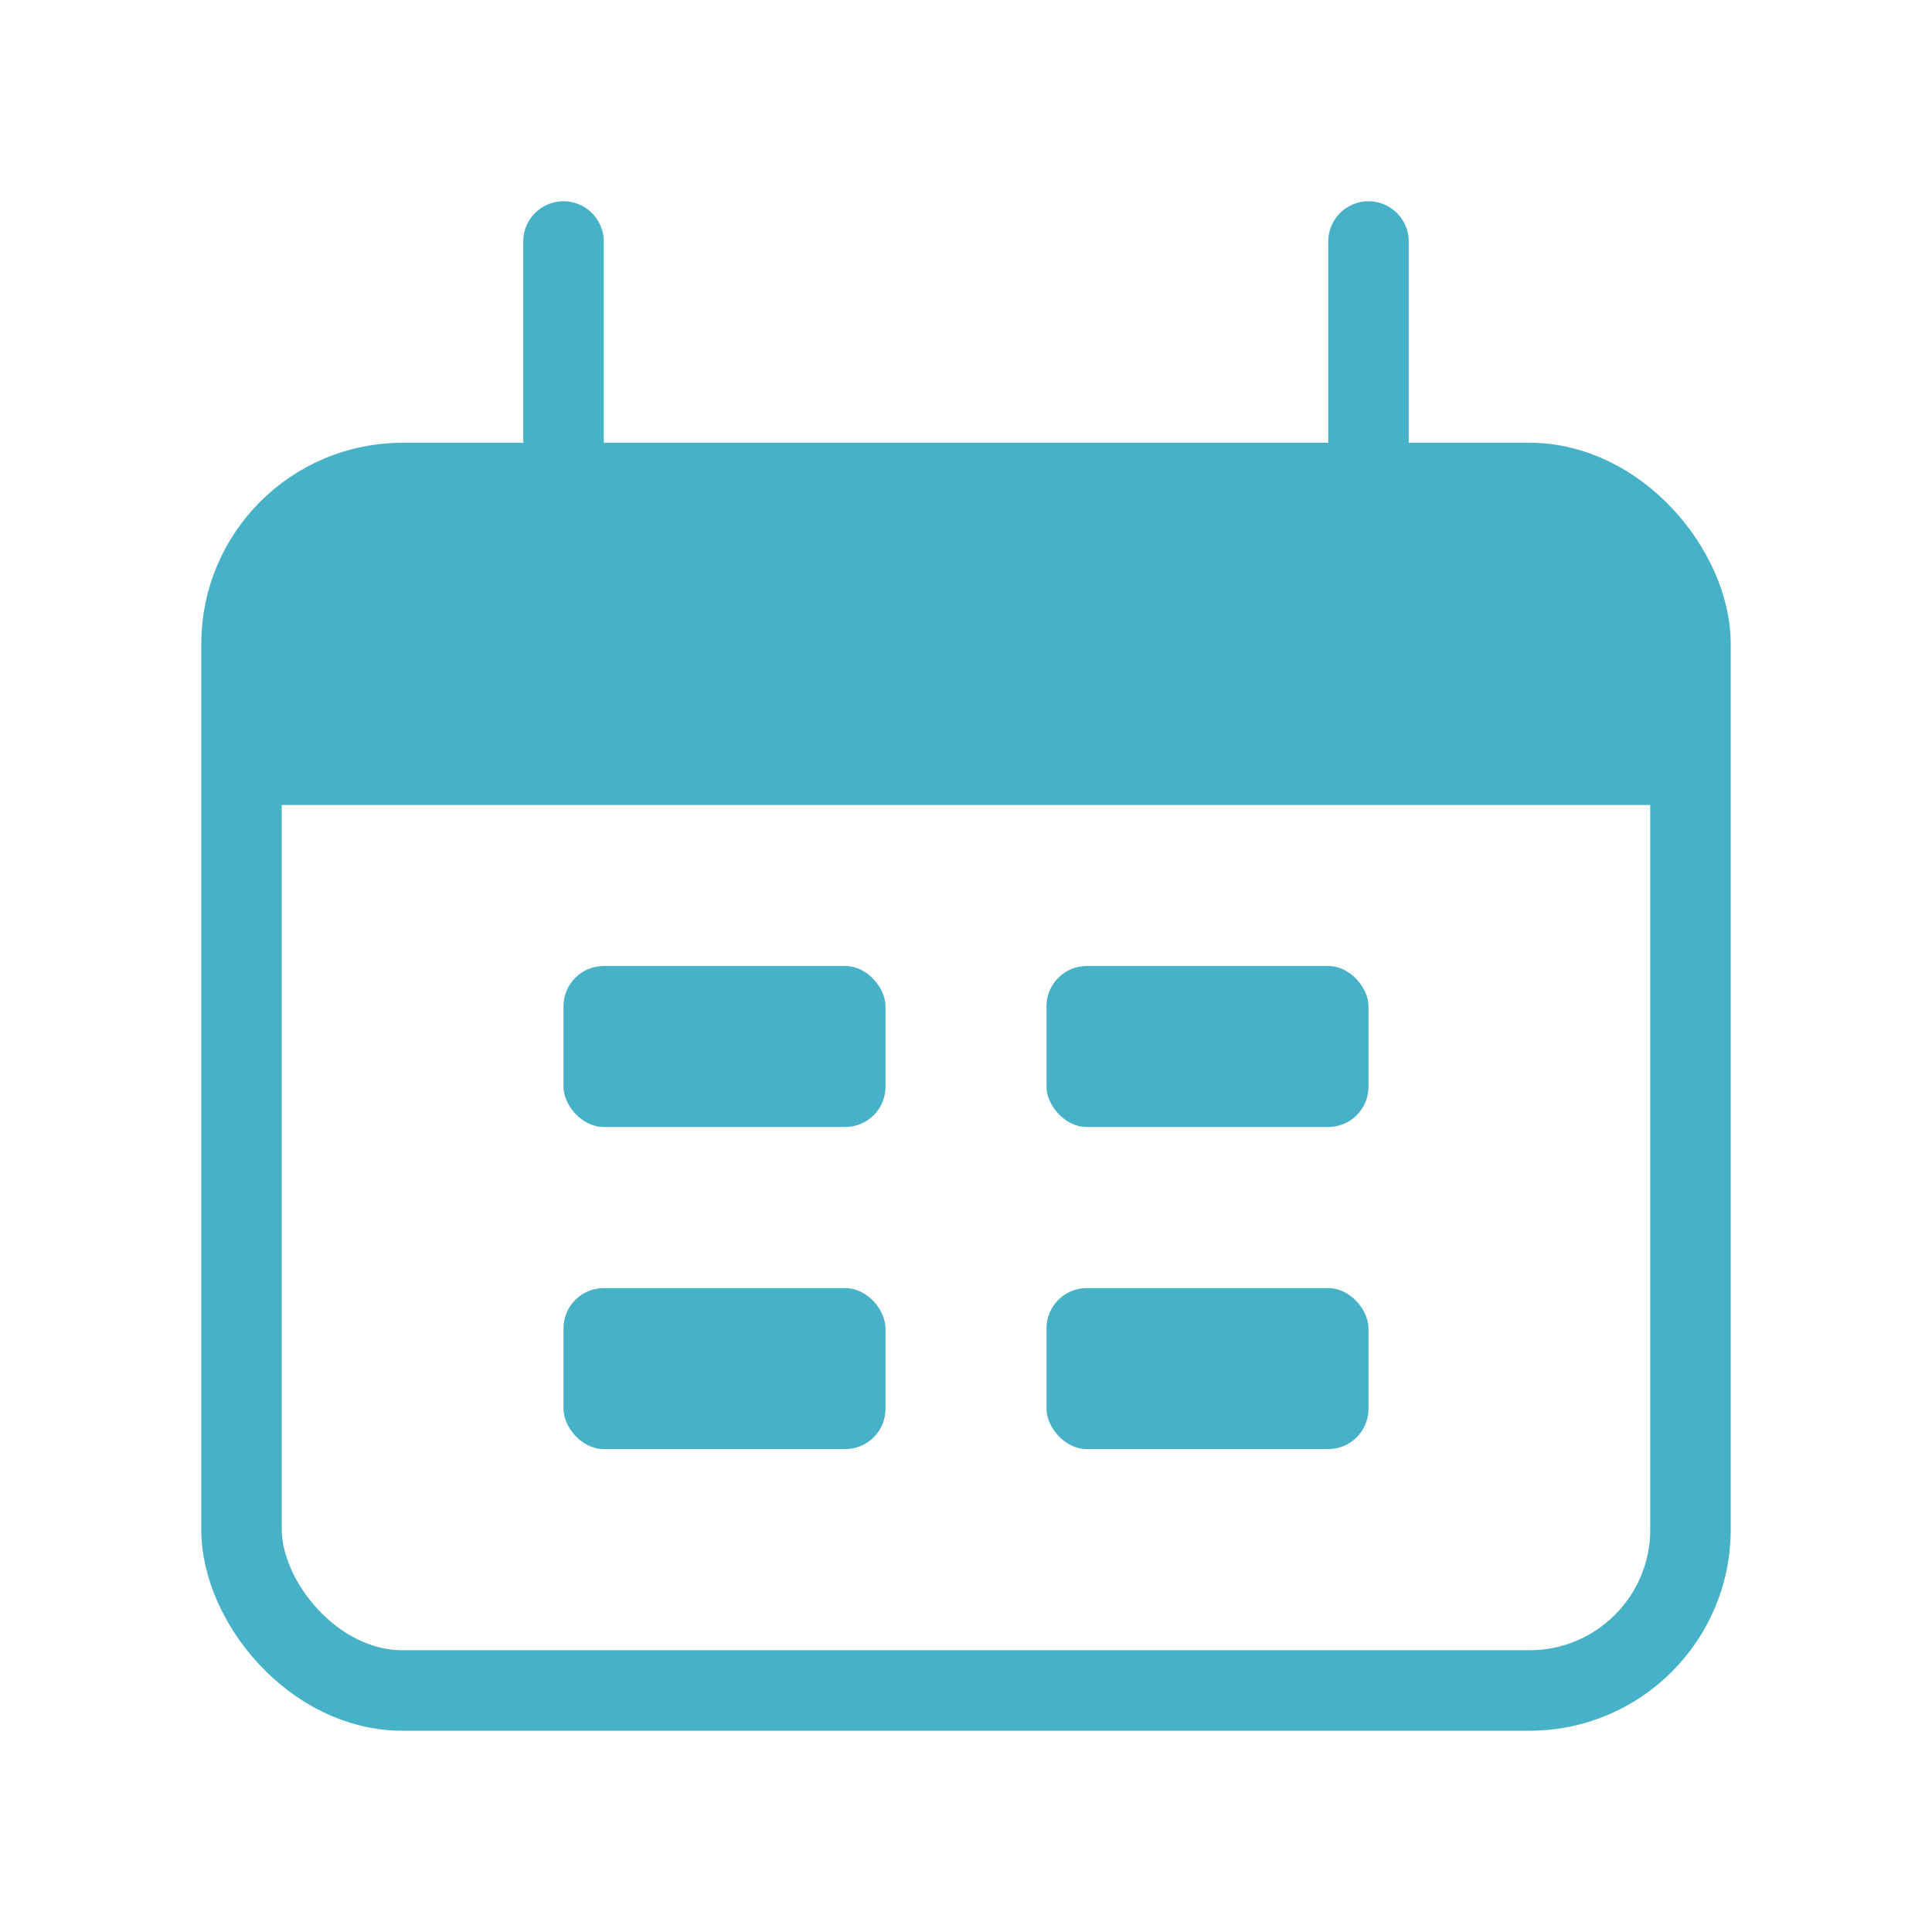 <svg width="24" height="24" viewBox="0 0 24 24" fill="none" xmlns="http://www.w3.org/2000/svg">
<rect x="3" y="6" width="18" height="15" rx="2" stroke="#47B2C7"/>
<path d="M3 10C3 8.114 3 7.172 3.586 6.586C4.172 6 5.114 6 7 6H17C18.886 6 19.828 6 20.414 6.586C21 7.172 21 8.114 21 10H3Z" fill="#47B2C7"/>
<path d="M7 3L7 6" stroke="#47B2C7" stroke-linecap="round"/>
<path d="M17 3L17 6" stroke="#47B2C7" stroke-linecap="round"/>
<rect x="7" y="12" width="4" height="2" rx="0.5" fill="#47B2C7"/>
<rect x="7" y="16.001" width="4" height="2" rx="0.5" fill="#47B2C7"/>
<rect x="13" y="12" width="4" height="2" rx="0.5" fill="#47B2C7"/>
<rect x="13" y="16.001" width="4" height="2" rx="0.5" fill="#47B2C7"/>
</svg>
